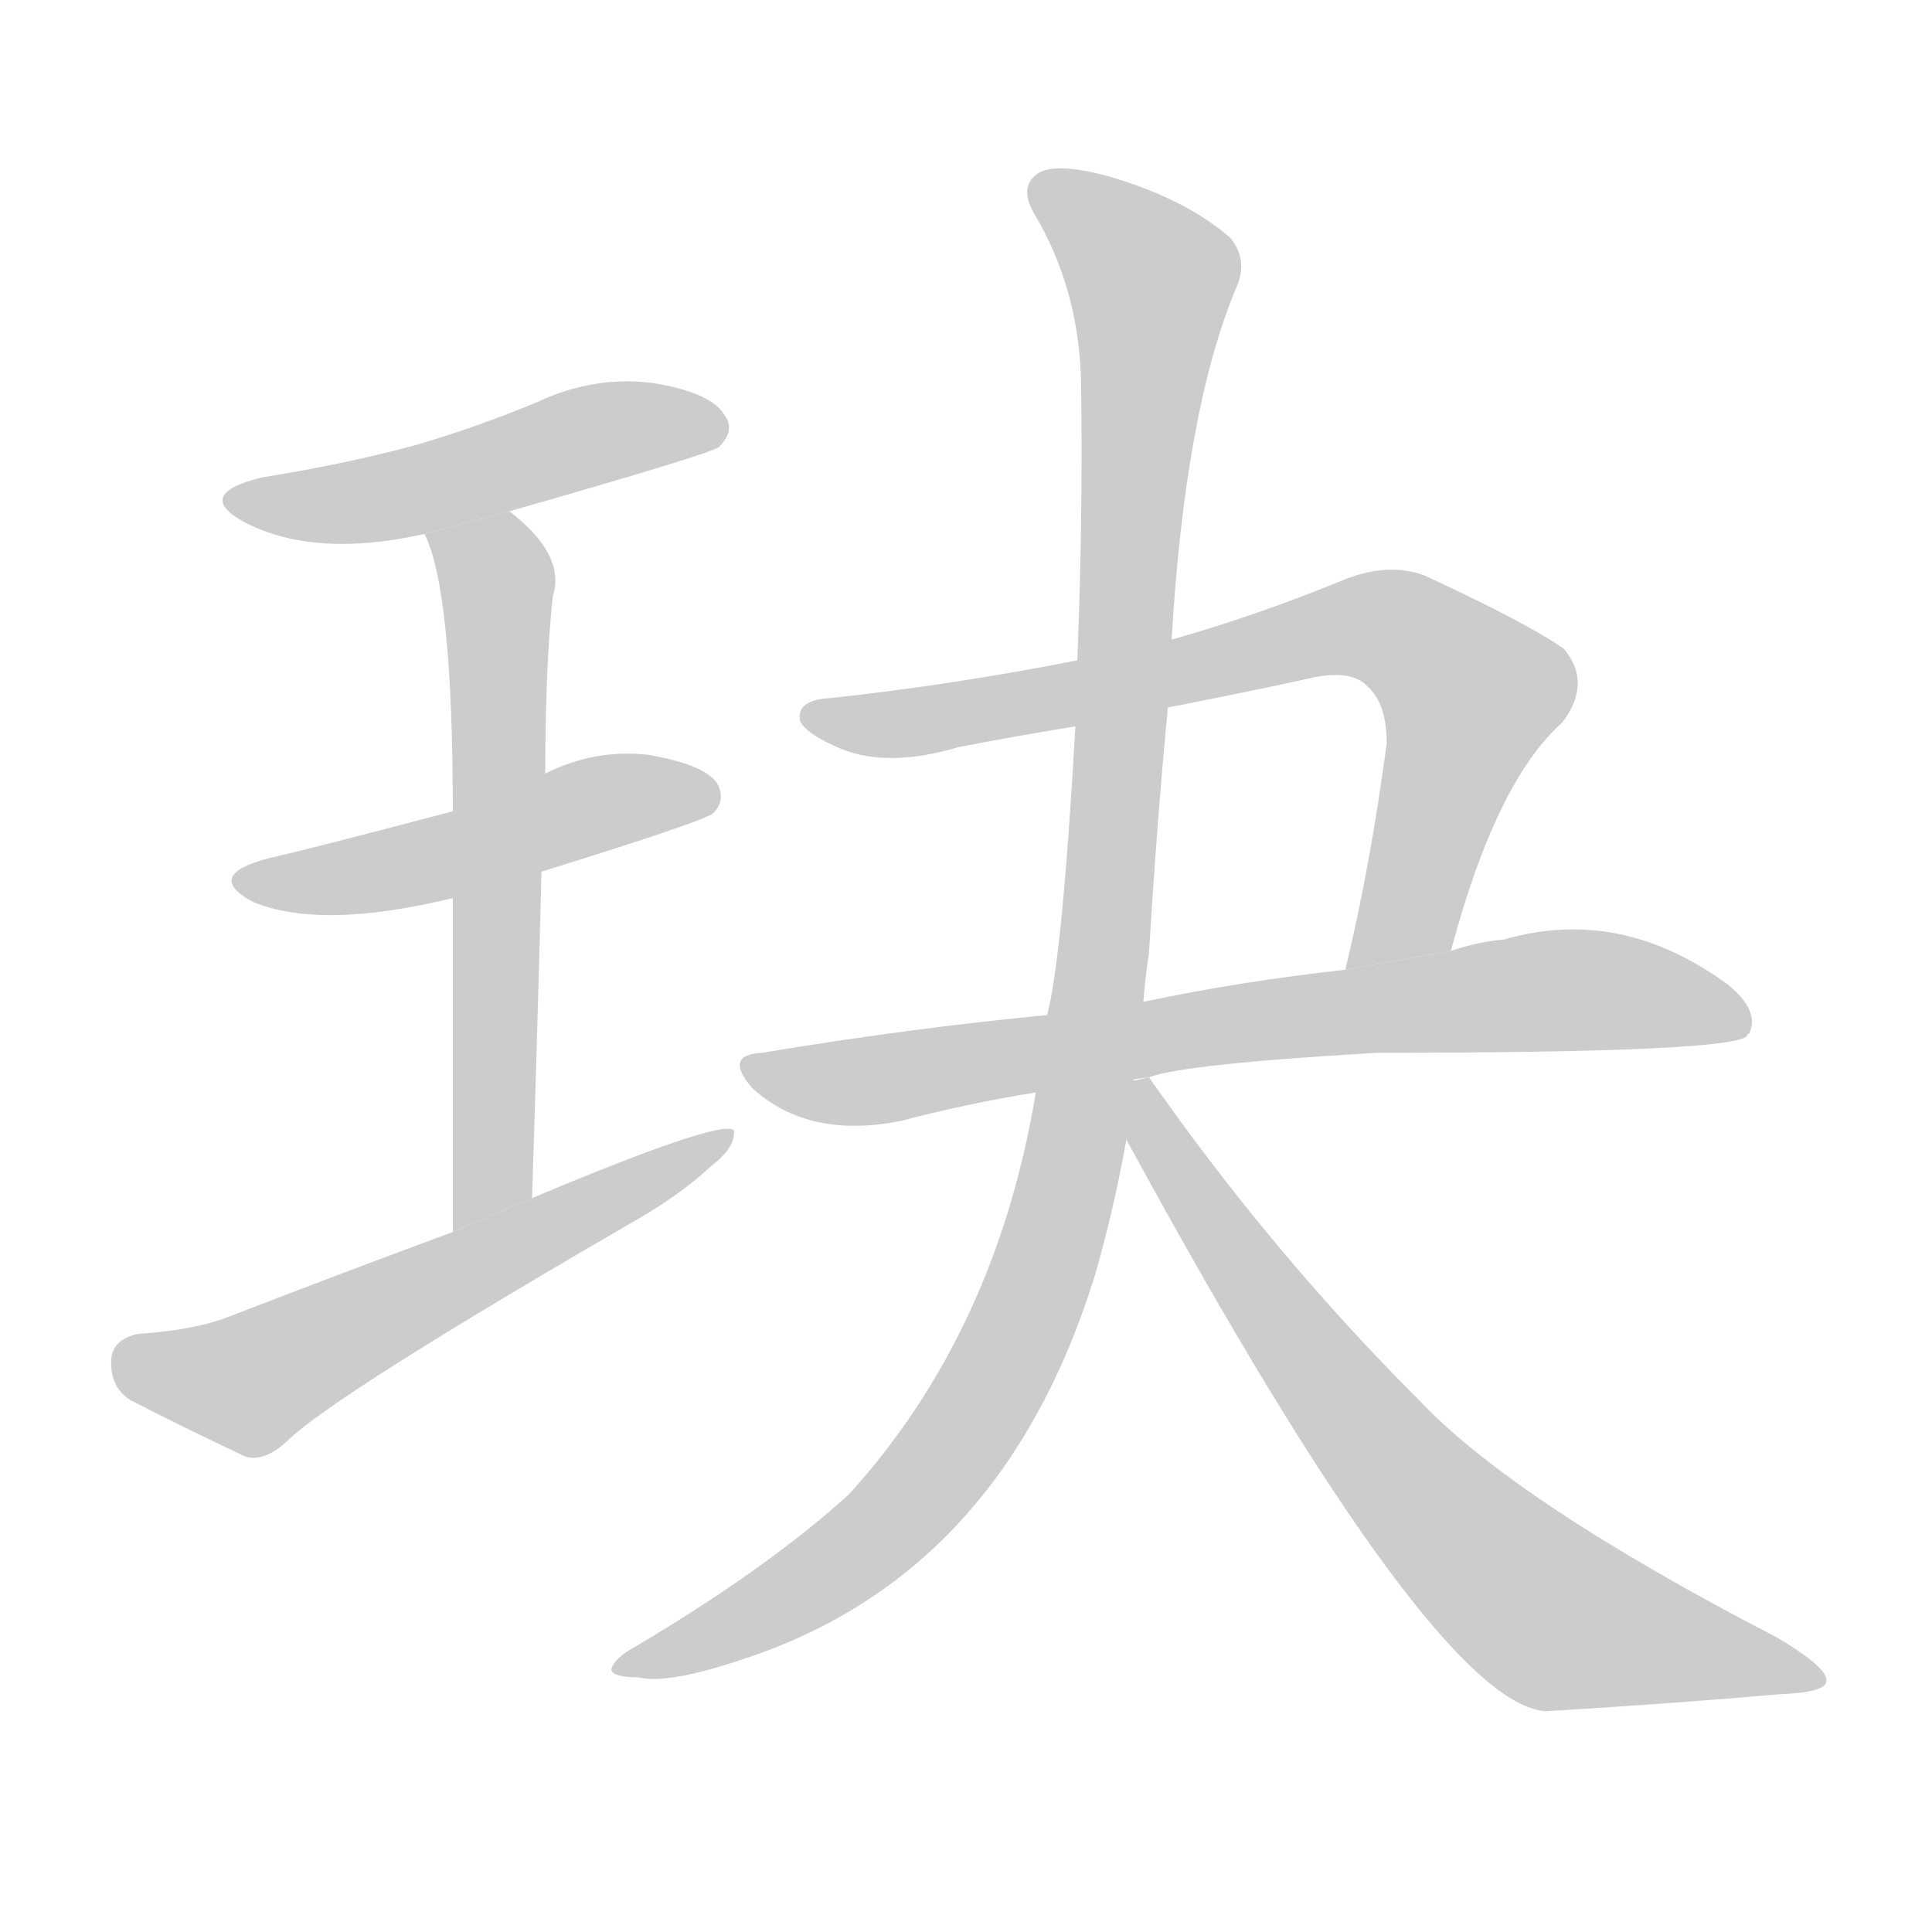 <!--
AnimCJK 2016-2018 Copyright Francois Mizessyn - https://github.com/parsimonhi/animCJK
Derived from:
    MakeMeAHanzi project - https://github.com/skishore/makemeahanzi
    Arphic PL KaitiM GB - https://apps.ubuntu.com/cat/applications/precise/fonts-arphic-gkai00mp/
    Arphic PL UKai - https://apps.ubuntu.com/cat/applications/fonts-arphic-ukai/
You can redistribute and/or modify this file under the terms of the Arphic Public License
as published by Arphic Technology Co., Ltd.
You should have received a copy of this license (the directory "APL") along with this file;
if not, see http://ftp.gnu.org/non-gnu/chinese-fonts-truetype/LICENSE.
-->
<svg id="z29606" class="acjk" version="1.1" viewBox="0 0 1024 1024" xmlns="http://www.w3.org/2000/svg" xmlns:xlink="http://www.w3.org/1999/xlink">
<style>
<![CDATA[
@keyframes z29606k {
	from {
		stroke:#ccc;
		stroke-dashoffset:3334;
	}
	1% {
		stroke:#c00;
		stroke-dashoffset:3334;
	}
	75% {
		stroke:#c00;
		stroke-dashoffset:0;
	}
	to {
		stroke:#000;
	}
}
#z29606 path[clip-path] {
	animation:z29606k 1s linear both;
	stroke-dasharray:3334;
	stroke-width:128;
	stroke-linecap:round;
	fill:none;
}
#z29606 path[clip-path="url(#z29606c1)"] {animation-delay:1s;}
#z29606 path[clip-path="url(#z29606c2)"] {animation-delay:2s;}
#z29606 path[clip-path="url(#z29606c3)"] {animation-delay:3s;}
#z29606 path[clip-path="url(#z29606c4)"] {animation-delay:4s;}
#z29606 path[clip-path="url(#z29606c5)"] {animation-delay:5s;}
#z29606 path[clip-path="url(#z29606c6)"] {animation-delay:6s;}
#z29606 path[clip-path="url(#z29606c7)"] {animation-delay:7s;}
#z29606 path[clip-path="url(#z29606c8)"] {animation-delay:8s;}
#z29606 path {fill:#ccc;}
]]>
</style>
<path id="z29606d1" d="M270 271Q375 241 381 237Q390 228 384 220Q377 208 346 203Q315 199 285 213Q254 226 220 236Q183 246 139 253Q102 262 130 277Q167 296 225 283L270 271 Z"/>
<path id="z29606d2" d="M287 462Q374 435 378 431Q385 424 380 415Q373 405 343 400Q315 397 289 410L240 430Q168 449 142 455Q108 464 134 478Q170 493 240 476L287 462 Z"/>
<path id="z29606d3" d="M282 635Q285 542 287 462L289 410Q289 353 293 316Q300 294 270 271L225 283Q240 313 240 430L240 476Q240 545 240 653L282 635 Z"/>
<path id="z29606d4" d="M240 653Q183 674 121 698Q103 705 73 707Q60 710 59 720Q58 735 69 742Q94 755 130 772Q140 775 152 764Q176 740 340 645Q362 632 377 618Q390 608 389 599Q382 593 282 635L240 653 Z"/>
<path id="z29606d5" d="M769 504Q793 414 828 383Q844 362 829 344Q811 331 755 305Q736 298 713 307Q667 326 621 339L571 350Q505 363 440 370Q422 371 424 382Q427 389 446 397Q471 407 508 396Q539 390 570 385L619 375Q655 368 692 360Q716 354 725 364Q735 373 735 394Q726 461 713 514L769 504 Z"/>
<path id="z29606d6" d="M609 571Q627 564 730 558Q919 558 926 549Q926 548 927 548Q933 536 916 522Q859 480 797 498Q784 499 769 504L713 514Q658 520 606 531L555 538Q482 545 404 558Q383 559 399 577Q429 604 478 594Q512 585 549 579L609 571 Z"/>
<path id="z29606d7" d="M621 339Q628 218 655 153Q662 138 652 126Q628 105 586 93Q559 86 550 92Q540 99 548 113Q572 153 573 203Q574 276 571 350L570 385Q563 508 555 538L549 579Q528 706 450 792Q407 831 338 872Q325 879 324 885Q325 889 338 889Q354 893 395 879Q531 834 580 677Q590 643 597 604L606 531Q607 518 609 505Q613 438 619 375L621 339 Z"/>
<path id="z29606d8" d="M597 604Q759 902 819 907Q886 903 943 898Q968 897 968 891Q969 884 942 868Q803 796 752 742Q674 664 609 571L600 573L597 604 Z"/>
<defs>
	<clipPath id="z29606c1"><use xlink:href="#z29606d1"/></clipPath>
	<clipPath id="z29606c2"><use xlink:href="#z29606d2"/></clipPath>
	<clipPath id="z29606c3"><use xlink:href="#z29606d3"/></clipPath>
	<clipPath id="z29606c4"><use xlink:href="#z29606d4"/></clipPath>
	<clipPath id="z29606c5"><use xlink:href="#z29606d5"/></clipPath>
	<clipPath id="z29606c6"><use xlink:href="#z29606d6"/></clipPath>
	<clipPath id="z29606c7"><use xlink:href="#z29606d7"/></clipPath>
	<clipPath id="z29606c8"><use xlink:href="#z29606d8"/></clipPath>
</defs>
<path pathLength="3333" clip-path="url(#z29606c1)" d="M126 265L382 227"/>
<path pathLength="3333" clip-path="url(#z29606c2)" d="M129 465L378 420"/>
<path pathLength="3333" clip-path="url(#z29606c3)" d="M234 288L265 318L248 647"/>
<path pathLength="3333" clip-path="url(#z29606c4)" d="M66 723L131 734L382 605"/>
<path pathLength="3333" clip-path="url(#z29606c5)" d="M433 381L743 336L785 378L723 509"/>
<path pathLength="3333" clip-path="url(#z29606c6)" d="M399 566L823 525L923 539"/>
<path pathLength="3333" clip-path="url(#z29606c7)" d="M553 99L613 154L561 644L485 793L333 882"/>
<path pathLength="3333" clip-path="url(#z29606c8)" d="M605 578L792 833L837 865L961 888"/>
</svg>